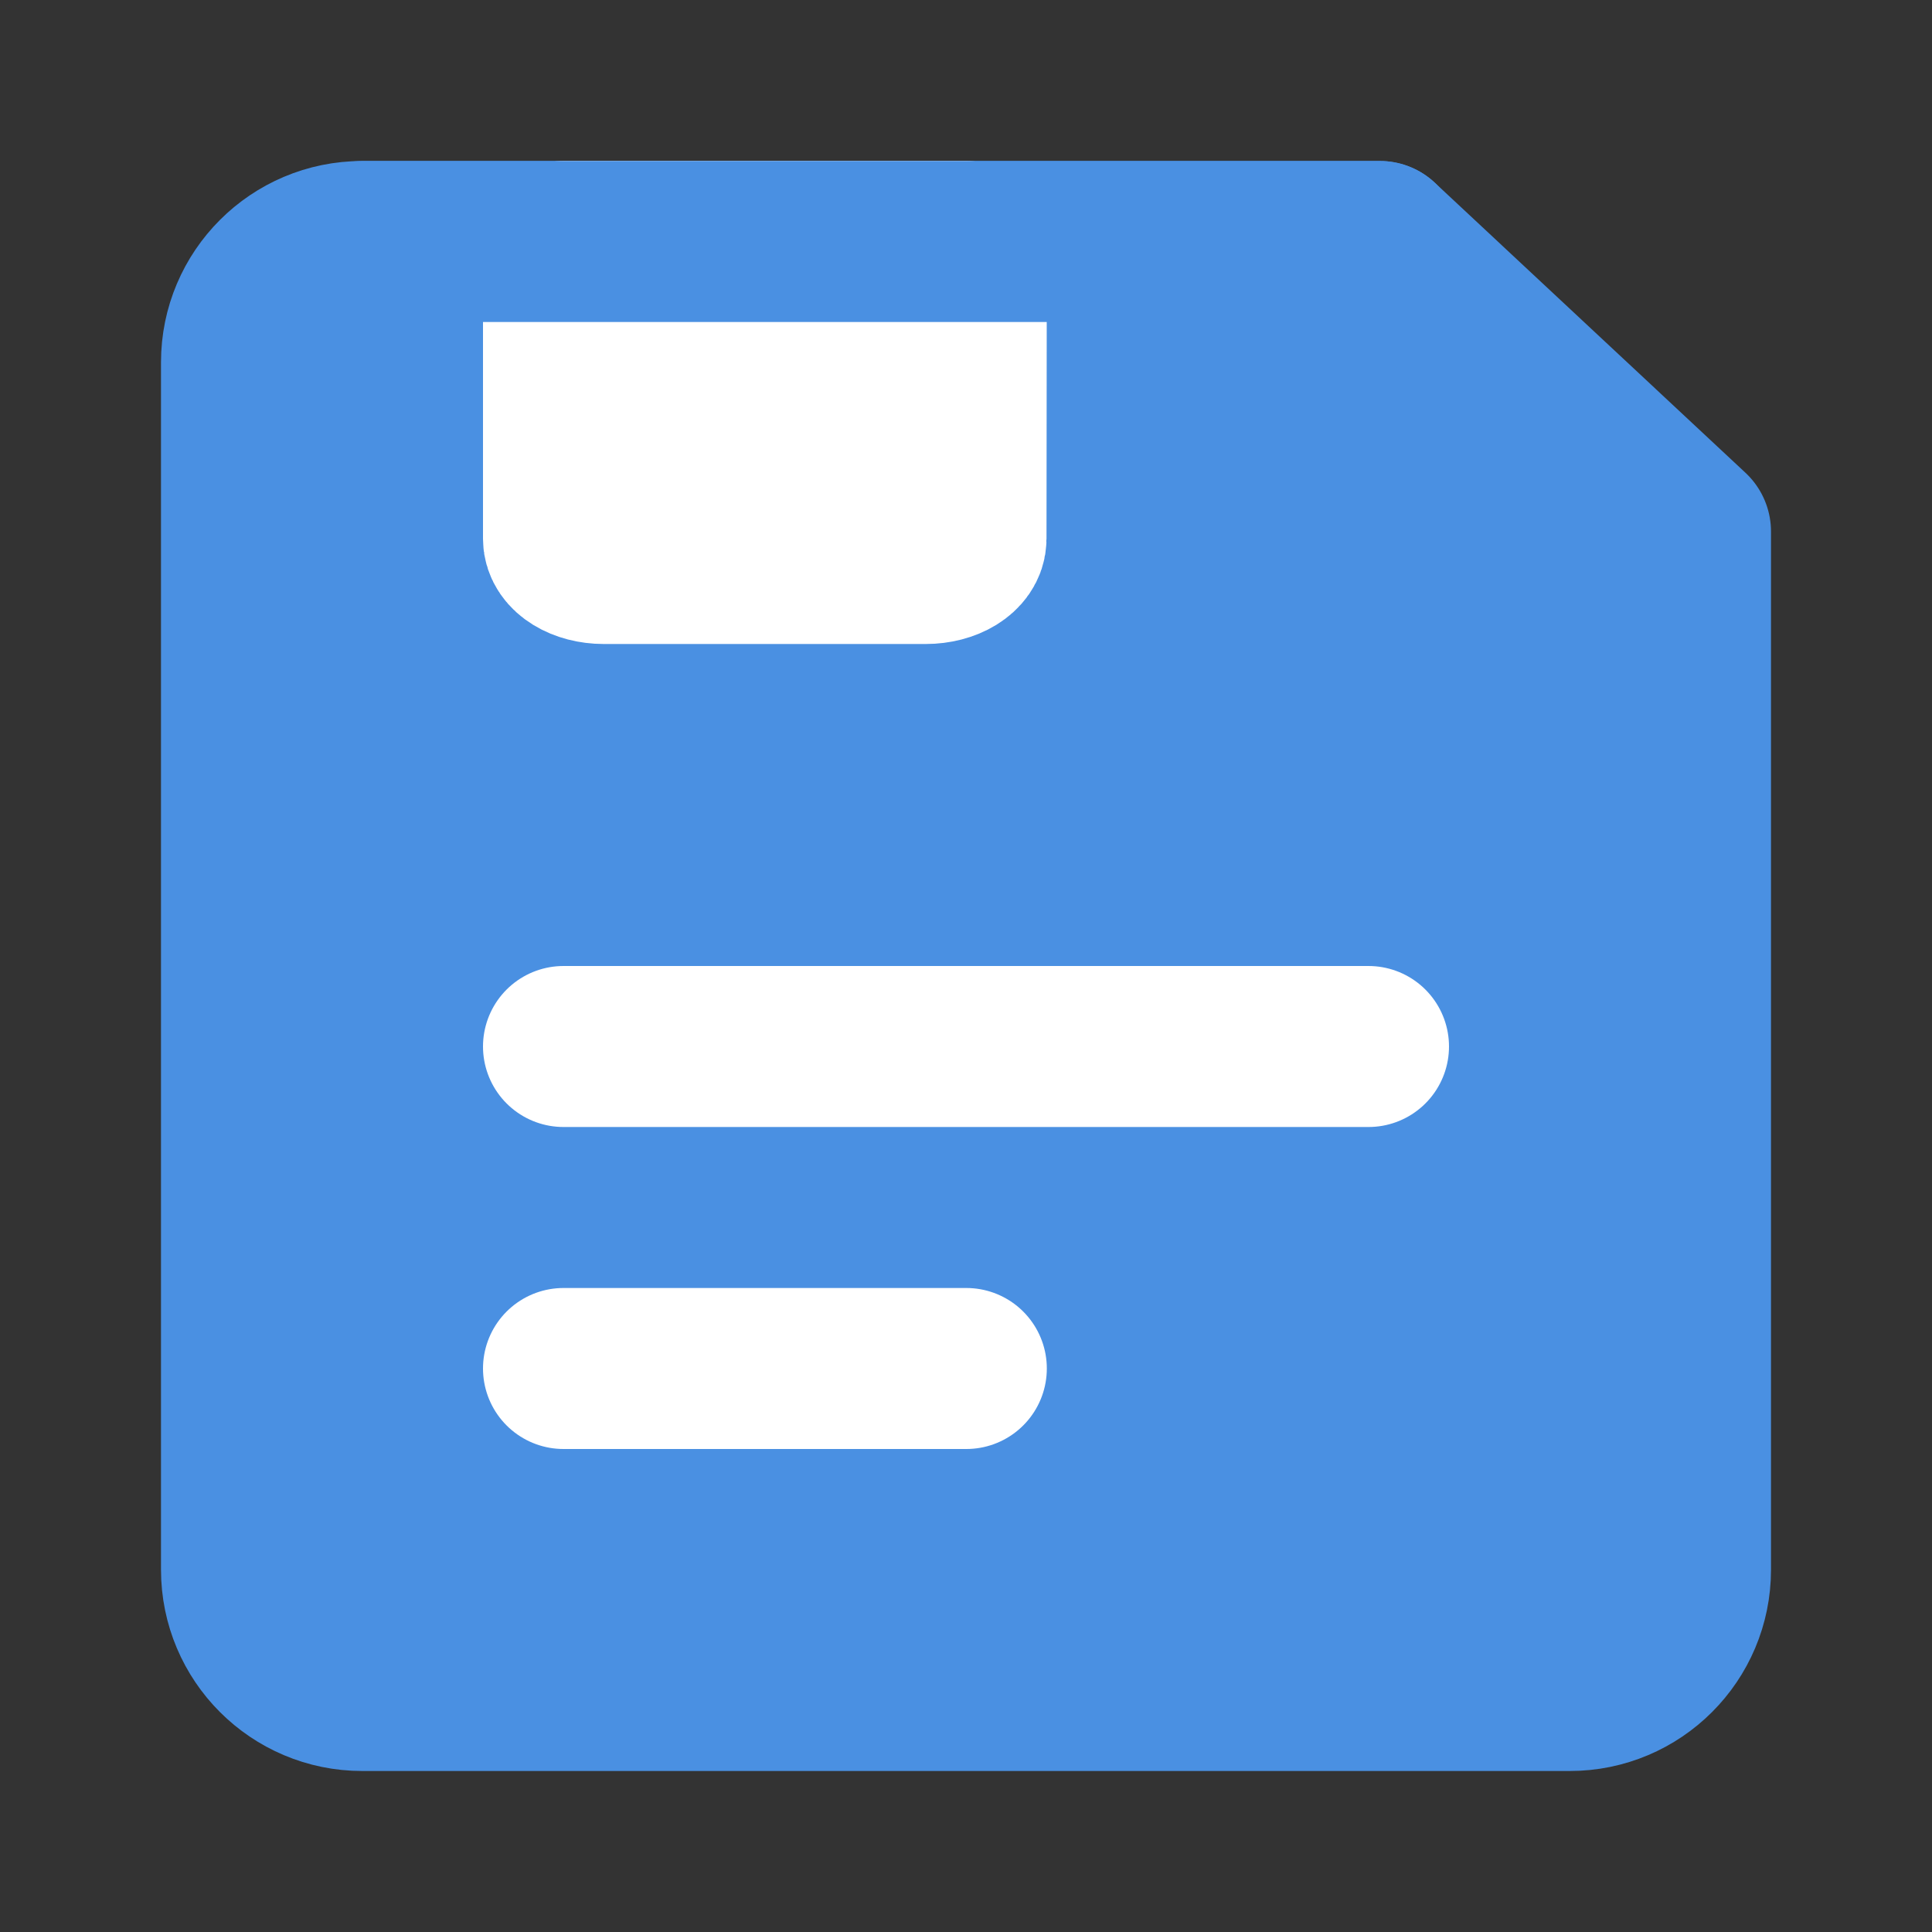 <?xml version="1.0" encoding="UTF-8"?><svg width="30" height="30" viewBox="0 0 48 48" fill="none" xmlns="http://www.w3.org/2000/svg"><rect x="0" y="0" width="48" height="48" fill="#333333" stroke="none"/><path d="M6 9C6 7.343 7.343 6 9 6H34.281L42 13.207V39C42 40.657 40.657 42 39 42H9C7.343 42 6 40.657 6 39V9Z" fill="#4a90e2" stroke="#4a90e2" stroke-width="4" stroke-linejoin="round"/><path fill-rule="evenodd" clip-rule="evenodd" d="M24.008 6L24 13.385C24 13.725 23.552 14 23 14H15C14.448 14 14 13.725 14 13.385L14 6" fill="#FFF"/><path d="M24.008 6L24 13.385C24 13.725 23.552 14 23 14H15C14.448 14 14 13.725 14 13.385L14 6H24.008Z" stroke="#FFF" stroke-width="4" stroke-linejoin="round"/><path d="M9 6H34.281" stroke="#4a90e2" stroke-width="4" stroke-linecap="round" stroke-linejoin="round"/><path d="M14 26H34" stroke="#FFF" stroke-width="4" stroke-linecap="round" stroke-linejoin="round"/><path d="M14 34H24.008" stroke="#FFF" stroke-width="4" stroke-linecap="round" stroke-linejoin="round"/></svg>